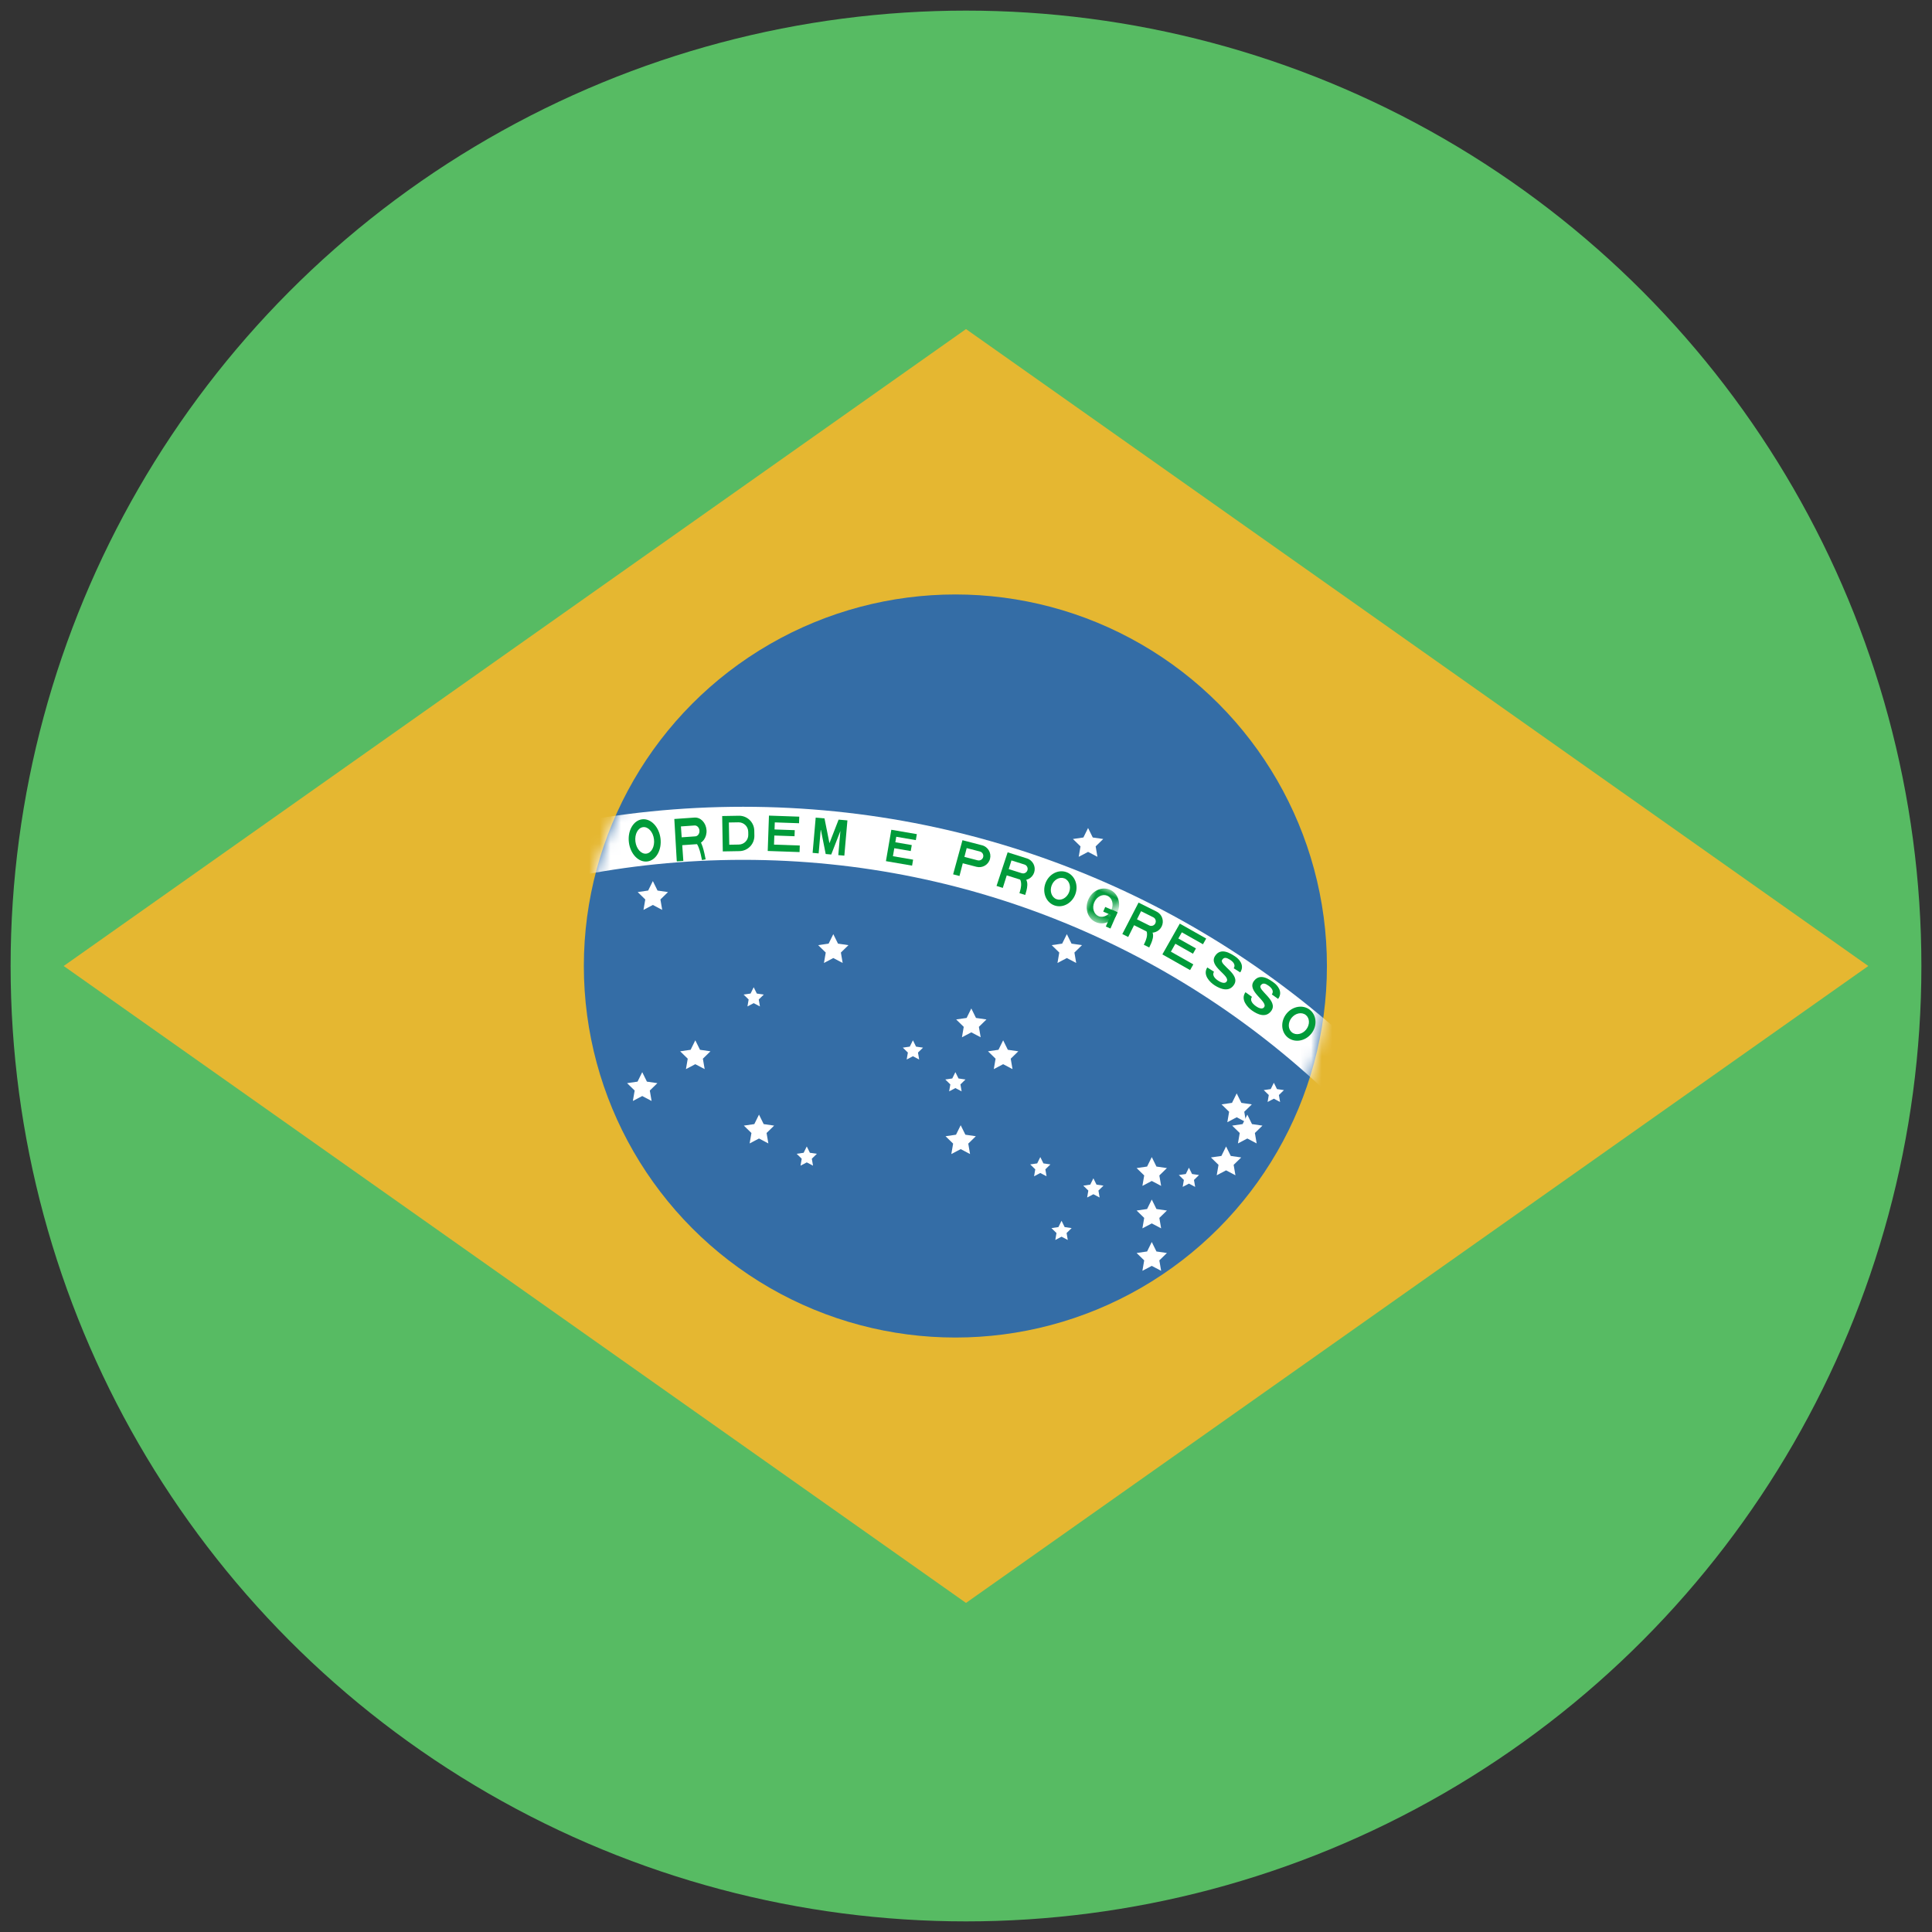 <?xml version="1.0" ?><svg height="182px" version="1.1" viewBox="0 0 182 182" width="182px" xmlns="http://www.w3.org/2000/svg" xmlns:sketch="http://www.bohemiancoding.com/sketch/ns" xmlns:xlink="http://www.w3.org/1999/xlink"><rect x="0" y="0" width="182" height="182" fill="#333333" stroke="none"/><title/><description/><defs><circle cx="35" cy="35" id="path-1" r="35"/><mask fill="white" id="mask-2"><use xlink:href="#path-1"/></mask><circle cx="35" cy="35" id="path-3" r="35"/><mask fill="white" id="mask-4"><use xlink:href="#path-3"/></mask><path d="M0.024,3.333 L0.024,0 L3.024,0 L3.024,3.333 L3.024,3.333 L0.024,3.333 L0.024,3.333 Z M1.524,1.095 L1.524,1.667 L3.024,1.667 L3.024,1.095 L3.024,1.095 L1.524,1.095 L1.524,1.095 Z M1.524,1.095" id="path-5"/><mask fill="white" id="mask-6"><use xlink:href="#path-5"/></mask></defs><g fill="none" fill-rule="evenodd" id="Ameria" stroke="none" stroke-width="1"><g id="Group" transform="translate(-237, -399)"><g id="Brazil" transform="translate(238, 400)"><circle cx="90" cy="90" d="M90,180 C139.706,180 180,139.706 180,90 C180,40.294 139.706,0 90,0 C40.294,0 0,40.294 0,90 C0,139.706 40.294,180 90,180 Z M90,180" fill="#57BB63" id="Oval-15-copy" r="90"/><path d="M90,30 L5,90 L90,150 L175,90 L90,30 Z M90,30" fill="#E5B731" id="Rectangle-87"/><circle cx="89" cy="90" d="M89,125 C108.33,125 124,109.33 124,90 C124,70.67 108.33,55 89,55 C69.67,55 54,70.67 54,90 C54,109.33 69.67,125 89,125 Z M89,125" fill="#346DA6" id="Oval-15-copy-2" r="35"/><g fill="#FFFFFF" id="stars" transform="translate(58, 77)"><polygon d="M43.5,2.25 L42.618,2.714 L42.787,1.732 L42.073,1.036 L43.059,0.893 L43.5,1.66533454e-16 L43.941,0.893 L44.927,1.036 L44.213,1.732 L44.382,2.714 L43.5,2.25 Z M43.5,2.25" id="Star-39" points="43.5 2.25 42.618 2.714 42.787 1.732 42.073 1.036 43.059 0.893 43.5 1.66533454e-16 43.941 0.893 44.927 1.036 44.213 1.732 44.382 2.714 "/><polygon d="M41.5,12.25 L40.618,12.714 L40.787,11.732 L40.073,11.036 L41.059,10.893 L41.5,10 L41.941,10.893 L42.927,11.036 L42.213,11.732 L42.382,12.714 L41.5,12.25 Z M41.5,12.25" id="Star-39-copy" points="41.5 12.25 40.618 12.714 40.787 11.732 40.073 11.036 41.059 10.893 41.5 10 41.941 10.893 42.927 11.036 42.213 11.732 42.382 12.714 "/><polygon d="M32.5,19.25 L31.618,19.714 L31.787,18.732 L31.073,18.036 L32.059,17.893 L32.5,17 L32.941,17.893 L33.927,18.036 L33.213,18.732 L33.382,19.714 L32.5,19.25 Z M32.5,19.25" id="Star-39-copy-2" points="32.5 19.25 31.618 19.714 31.787 18.732 31.073 18.036 32.059 17.893 32.5 17 32.941 17.893 33.927 18.036 33.213 18.732 33.382 19.714 "/><polygon d="M35.5,22.25 L34.618,22.714 L34.787,21.732 L34.073,21.036 L35.059,20.893 L35.5,20 L35.941,20.893 L36.927,21.036 L36.213,21.732 L36.382,22.714 L35.5,22.25 Z M35.5,22.25" id="Star-39-copy-3" points="35.5 22.25 34.618 22.714 34.787 21.732 34.073 21.036 35.059 20.893 35.5 20 35.941 20.893 36.927 21.036 36.213 21.732 36.382 22.714 "/><polygon d="M31.5,30.25 L30.618,30.714 L30.787,29.732 L30.073,29.036 L31.059,28.893 L31.5,28 L31.941,28.893 L32.927,29.036 L32.213,29.732 L32.382,30.714 L31.5,30.25 Z M31.5,30.25" id="Star-39-copy-4" points="31.5 30.25 30.618 30.714 30.787 29.732 30.073 29.036 31.059 28.893 31.5 28 31.941 28.893 32.927 29.036 32.213 29.732 32.382 30.714 "/><polygon d="M57.5,27.25 L56.618,27.714 L56.787,26.732 L56.073,26.036 L57.059,25.893 L57.5,25 L57.941,25.893 L58.927,26.036 L58.213,26.732 L58.382,27.714 L57.5,27.25 Z M57.5,27.25" id="Star-39-copy-5" points="57.5 27.25 56.618 27.714 56.787 26.732 56.073 26.036 57.059 25.893 57.5 25 57.941 25.893 58.927 26.036 58.213 26.732 58.382 27.714 "/><polygon d="M61,25.5 L60.412,25.809 L60.524,25.155 L60.049,24.691 L60.706,24.595 L61,24 L61.294,24.595 L61.951,24.691 L61.476,25.155 L61.588,25.809 L61,25.5 Z M61,25.5" id="Star-39-copy-6" points="61 25.5 60.412 25.809 60.524 25.155 60.049 24.691 60.706 24.595 61 24 61.294 24.595 61.951 24.691 61.476 25.155 61.588 25.809 "/><polygon d="M53,33.5 L52.412,33.809 L52.524,33.155 L52.049,32.691 L52.706,32.595 L53,32 L53.294,32.595 L53.951,32.691 L53.476,33.155 L53.588,33.809 L53,33.5 Z M53,33.5" id="Star-39-copy-7" points="53 33.5 52.412 33.809 52.524 33.155 52.049 32.691 52.706 32.595 53 32 53.294 32.595 53.951 32.691 53.476 33.155 53.588 33.809 "/><polygon d="M49.5,33.25 L48.618,33.714 L48.787,32.732 L48.073,32.036 L49.059,31.893 L49.5,31 L49.941,31.893 L50.927,32.036 L50.213,32.732 L50.382,33.714 L49.5,33.25 Z M49.5,33.25" id="Star-39-copy-6" points="49.5 33.25 48.618 33.714 48.787 32.732 48.073 32.036 49.059 31.893 49.5 31 49.941 31.893 50.927 32.036 50.213 32.732 50.382 33.714 "/><polygon d="M56.5,32.25 L55.618,32.714 L55.787,31.732 L55.073,31.036 L56.059,30.893 L56.5,30 L56.941,30.893 L57.927,31.036 L57.213,31.732 L57.382,32.714 L56.5,32.25 Z M56.5,32.25" id="Star-39-copy-7" points="56.5 32.25 55.618 32.714 55.787 31.732 55.073 31.036 56.059 30.893 56.5 30 56.941 30.893 57.927 31.036 57.213 31.732 57.382 32.714 " transform="translate(56.5, 31.5) scale(-1, 1) translate(-56.5, -31.5) "/><polygon d="M49.5,41.25 L48.618,41.714 L48.787,40.732 L48.073,40.036 L49.059,39.893 L49.5,39 L49.941,39.893 L50.927,40.036 L50.213,40.732 L50.382,41.714 L49.5,41.25 Z M49.5,41.25" id="Star-39-copy-8" points="49.5 41.25 48.618 41.714 48.787 40.732 48.073 40.036 49.059 39.893 49.5 39 49.941 39.893 50.927 40.036 50.213 40.732 50.382 41.714 " transform="translate(49.5, 40.5) scale(-1, 1) translate(-49.5, -40.5) "/><polygon d="M49.5,37.25 L48.618,37.714 L48.787,36.732 L48.073,36.036 L49.059,35.893 L49.5,35 L49.941,35.893 L50.927,36.036 L50.213,36.732 L50.382,37.714 L49.5,37.25 Z M49.5,37.25" id="Star-39-copy-9" points="49.5 37.25 48.618 37.714 48.787 36.732 48.073 36.036 49.059 35.893 49.5 35 49.941 35.893 50.927 36.036 50.213 36.732 50.382 37.714 " transform="translate(49.5, 36.5) scale(-1, 1) translate(-49.5, -36.5) "/><polygon d="M58.5,29.25 L57.618,29.714 L57.787,28.732 L57.073,28.036 L58.059,27.893 L58.5,27 L58.941,27.893 L59.927,28.036 L59.213,28.732 L59.382,29.714 L58.5,29.25 Z M58.5,29.25" id="Star-39-copy-8" points="58.5 29.25 57.618 29.714 57.787 28.732 57.073 28.036 58.059 27.893 58.5 27 58.941 27.893 59.927 28.036 59.213 28.732 59.382 29.714 "/><polygon d="M2.5,7.25 L1.618,7.714 L1.787,6.732 L1.073,6.036 L2.059,5.893 L2.5,5 L2.941,5.893 L3.927,6.036 L3.213,6.732 L3.382,7.714 L2.5,7.25 Z M2.5,7.25" id="Star-39-copy-2" points="2.5 7.25 1.618 7.714 1.787 6.732 1.073 6.036 2.059 5.893 2.5 5 2.941 5.893 3.927 6.036 3.213 6.732 3.382 7.714 "/><polygon d="M12,16.5 L11.412,16.809 L11.524,16.155 L11.049,15.691 L11.706,15.595 L12,15 L12.294,15.595 L12.951,15.691 L12.476,16.155 L12.588,16.809 L12,16.5 Z M12,16.5" id="Star-39-copy-3" points="12 16.5 11.412 16.809 11.524 16.155 11.049 15.691 11.706 15.595 12 15 12.294 15.595 12.951 15.691 12.476 16.155 12.588 16.809 "/><polygon d="M6.5,22.25 L5.618,22.714 L5.787,21.732 L5.073,21.036 L6.059,20.893 L6.5,20 L6.941,20.893 L7.927,21.036 L7.213,21.732 L7.382,22.714 L6.5,22.25 Z M6.5,22.25" id="Star-39-copy-4" points="6.5 22.25 5.618 22.714 5.787 21.732 5.073 21.036 6.059 20.893 6.5 20 6.941 20.893 7.927 21.036 7.213 21.732 7.382 22.714 "/><polygon d="M12.5,29.25 L11.618,29.714 L11.787,28.732 L11.073,28.036 L12.059,27.893 L12.5,27 L12.941,27.893 L13.927,28.036 L13.213,28.732 L13.382,29.714 L12.5,29.25 Z M12.5,29.25" id="Star-39-copy-5" points="12.5 29.25 11.618 29.714 11.787 28.732 11.073 28.036 12.059 27.893 12.5 27 12.941 27.893 13.927 28.036 13.213 28.732 13.382 29.714 "/><polygon d="M1.5,25.25 L0.618,25.714 L0.787,24.732 L0.073,24.036 L1.059,23.893 L1.5,23 L1.941,23.893 L2.927,24.036 L2.213,24.732 L2.382,25.714 L1.5,25.25 Z M1.5,25.25" id="Star-39-copy-5" points="1.5 25.25 0.618 25.714 0.787 24.732 0.073 24.036 1.059 23.893 1.5 23 1.941 23.893 2.927 24.036 2.213 24.732 2.382 25.714 "/><polygon d="M19.5,12.25 L18.618,12.714 L18.787,11.732 L18.073,11.036 L19.059,10.893 L19.5,10 L19.941,10.893 L20.927,11.036 L20.213,11.732 L20.382,12.714 L19.5,12.25 Z M19.5,12.25" id="Star-39-copy-6" points="19.5 12.25 18.618 12.714 18.787 11.732 18.073 11.036 19.059 10.893 19.5 10 19.941 10.893 20.927 11.036 20.213 11.732 20.382 12.714 "/><polygon d="M17,31.5 L16.412,31.809 L16.524,31.155 L16.049,30.691 L16.706,30.595 L17,30 L17.294,30.595 L17.951,30.691 L17.476,31.155 L17.588,31.809 L17,31.5 Z M17,31.5" id="Star-39-copy-6" points="17 31.5 16.412 31.809 16.524 31.155 16.049 30.691 16.706 30.595 17 30 17.294 30.595 17.951 30.691 17.476 31.155 17.588 31.809 "/><polygon d="M27,21.5 L26.412,21.809 L26.524,21.155 L26.049,20.691 L26.706,20.595 L27,20 L27.294,20.595 L27.951,20.691 L27.476,21.155 L27.588,21.809 L27,21.5 Z M27,21.5" id="Star-39-copy-7" points="27 21.5 26.412 21.809 26.524 21.155 26.049 20.691 26.706 20.595 27 20 27.294 20.595 27.951 20.691 27.476 21.155 27.588 21.809 "/><polygon d="M31,24.5 L30.412,24.809 L30.524,24.155 L30.049,23.691 L30.706,23.595 L31,23 L31.294,23.595 L31.951,23.691 L31.476,24.155 L31.588,24.809 L31,24.5 Z M31,24.5" id="Star-39-copy-8" points="31 24.5 30.412 24.809 30.524 24.155 30.049 23.691 30.706 23.595 31 23 31.294 23.595 31.951 23.691 31.476 24.155 31.588 24.809 "/><polygon d="M39,32.5 L38.412,32.809 L38.524,32.155 L38.049,31.691 L38.706,31.595 L39,31 L39.294,31.595 L39.951,31.691 L39.476,32.155 L39.588,32.809 L39,32.5 Z M39,32.5" id="Star-39-copy-9" points="39 32.5 38.412 32.809 38.524 32.155 38.049 31.691 38.706 31.595 39 31 39.294 31.595 39.951 31.691 39.476 32.155 39.588 32.809 "/><polygon d="M44,34.5 L43.412,34.809 L43.524,34.155 L43.049,33.691 L43.706,33.595 L44,33 L44.294,33.595 L44.951,33.691 L44.476,34.155 L44.588,34.809 L44,34.5 Z M44,34.5" id="Star-39-copy-10" points="44 34.5 43.412 34.809 43.524 34.155 43.049 33.691 43.706 33.595 44 33 44.294 33.595 44.951 33.691 44.476 34.155 44.588 34.809 "/><polygon d="M41,38.5 L40.412,38.809 L40.524,38.155 L40.049,37.691 L40.706,37.595 L41,37 L41.294,37.595 L41.951,37.691 L41.476,38.155 L41.588,38.809 L41,38.5 Z M41,38.5" id="Star-39-copy-11" points="41 38.5 40.412 38.809 40.524 38.155 40.049 37.691 40.706 37.595 41 37 41.294 37.595 41.951 37.691 41.476 38.155 41.588 38.809 "/></g><g id="text" transform="translate(54, 55)"><g id="Clipped"><use id="Oval" xlink:href="#path-1"/><use id="Oval-copy" mask="url(#mask-2)" xlink:href="#path-3"/><path d="M15,20 C61.944,20 100,58.056 100,105 L95,105 C95,60.817 59.183,25 15,25 C-29.183,25 -65,60.817 -65,105 L-70,105 C-70,58.056 -31.944,20 15,20 Z M15,20" fill="#FFFFFF" id="Shape" mask="url(#mask-4)"/></g><g id="Group" transform="translate(2.19, 19.762)"><g fill="#009B3A" id="O" transform="translate(3.215, 3.251) rotate(-7) translate(-3.215, -3.251) translate(1.215, 0.751)"><path d="M2.306,4.693 C3.134,4.693 3.806,3.798 3.806,2.693 C3.806,1.589 3.134,0.693 2.306,0.693 C1.477,0.693 0.806,1.589 0.806,2.693 C0.806,3.798 1.477,4.693 2.306,4.693 M2.306,3.95 C2.792,3.95 3.187,3.388 3.187,2.693 C3.187,1.999 2.792,1.436 2.306,1.436 C1.819,1.436 1.425,1.999 1.425,2.693 C1.425,3.388 1.819,3.95 2.306,3.95"/></g><g fill="#009B3A" id="R" transform="translate(8.089, 3.772) rotate(-4) translate(-8.089, -3.772) translate(5.589, 0.272)"><g transform="translate(0, 0)"><path d="M0.867,5 L1.486,5 L1.486,3.514 L2.819,3.514 C3.398,3.514 3.867,2.951 3.867,2.257 C3.867,1.563 3.398,1 2.819,1 L0.914,1 L0.914,1 L0.867,5 L0.867,5 Z M1.486,2.771 L2.771,2.771 C3.008,2.771 3.2,2.541 3.2,2.257 C3.2,1.973 3.008,1.743 2.771,1.743 L1.486,1.743 L1.486,1.743 L1.486,2.771 L1.486,2.771 Z M1.486,2.771" id="P"/><path d="M3.475,5.068 C3.475,4.443 3.475,3.068 3.034,3.068 L2.475,3.068 C3.122,3.068 3.122,4.443 3.122,5.068" id="Shape" transform="translate(2.975, 4.068) rotate(-7) translate(-2.975, -4.068) "/></g></g><g fill="#009B3A" id="D" transform="translate(12.851, 3.028) rotate(-1) translate(-12.851, -3.028) translate(10.851, 1.028)"><path d="M0.024,3.381 L1.595,3.381 C2.384,3.381 3.024,2.741 3.024,1.952 L3.024,1.476 C3.024,1.097 2.873,0.734 2.605,0.466 C2.337,0.198 1.974,0.048 1.595,0.048 L0.024,0.048 L0.024,0.048 L0.024,3.381 L0.024,3.381 Z M0.643,2.762 L1.548,2.762 C2.047,2.762 2.452,2.357 2.452,1.857 L2.452,1.571 C2.452,1.072 2.047,0.667 1.548,0.667 L0.643,0.667 L0.643,0.667 L0.643,2.762 L0.643,2.762 Z M0.643,2.762"/></g><g fill="#009B3A" id="E" transform="translate(16.689, 2.788) rotate(2) translate(-16.689, -2.788) translate(15.165, 1.122)"><path d="M0.024,3.333 L3.024,3.333 L3.024,2.714 L0.595,2.714 L0.595,1.857 L2.5,1.857 L2.5,1.286 L0.595,1.286 L0.595,0.619 L2.881,0.619 L2.881,0 L0.024,0 L0.024,0 L0.024,3.333 L0.024,3.333 Z M0.024,3.333"/></g><g fill="#009B3A" id="M" transform="translate(21, 3.052) rotate(5) translate(-21, -3.052) translate(19.476, 1.385)"><path d="M0.024,3.333 L0.595,3.333 L0.595,1.048 L1.262,3.333 L1.786,3.333 L2.452,1.048 L2.452,3.333 L3.024,3.333 L3.024,0 L2.19,0 L1.524,2.286 L0.857,0 L0.024,0 L0.024,0 L0.024,3.333 L0.024,3.333 Z M0.024,3.333"/></g><g fill="#009B3A" id="e" transform="translate(27.753, 4.094) rotate(9.75) translate(-27.753, -4.094) translate(26.467, 2.594)"><path d="M0.036,3 L2.536,3 L2.536,2.429 L0.607,2.429 L0.607,1.667 L2.179,1.667 L2.179,1.095 L0.607,1.095 L0.607,0.571 L2.476,0.571 L2.476,0 L0.036,0 L0.036,0 L0.036,3 L0.036,3 Z M0.036,3"/></g><g fill="#009B3A" id="P" transform="translate(34.466, 5.366) rotate(14.5) translate(-34.466, -5.366) translate(32.942, 3.699)"><path d="M0.024,3.333 L0.643,3.333 L0.643,2.095 L1.976,2.095 C2.555,2.095 3.024,1.626 3.024,1.048 C3.024,0.469 2.555,0 1.976,0 L0.071,0 L0.071,0 L0.024,3.333 L0.024,3.333 Z M0.643,1.476 L1.929,1.476 C2.165,1.476 2.357,1.284 2.357,1.048 C2.357,0.811 2.165,0.619 1.929,0.619 L0.643,0.619 L0.643,0.619 L0.643,1.476 L0.643,1.476 Z M0.643,1.476"/></g><g fill="#009B3A" id="R" transform="translate(38.618, 6.556) rotate(17.5) translate(-38.618, -6.556) translate(37.094, 4.89)"><g><path d="M0.024,3.333 L0.643,3.333 L0.643,2.095 L1.976,2.095 C2.555,2.095 3.024,1.626 3.024,1.048 C3.024,0.469 2.555,0 1.976,0 L0.071,0 L0.071,0 L0.024,3.333 L0.024,3.333 Z M0.643,1.476 L1.929,1.476 C2.165,1.476 2.357,1.284 2.357,1.048 C2.357,0.811 2.165,0.619 1.929,0.619 L0.643,0.619 L0.643,0.619 L0.643,1.476 L0.643,1.476 Z M0.643,1.476" id="P"/><path d="M2.857,3.333 C2.857,2.857 2.857,1.81 2.143,1.81 L1.238,1.81 C2.286,1.81 2.286,2.857 2.286,3.333" id="Shape"/></g></g><g fill="#009B3A" id="O" transform="translate(42.702, 7.963) rotate(20.5) translate(-42.702, -7.963) translate(41.178, 6.296)"><path d="M1.524,3.333 C2.352,3.333 3.024,2.587 3.024,1.667 C3.024,0.746 2.352,0 1.524,0 C0.695,0 0.024,0.746 0.024,1.667 C0.024,2.587 0.695,3.333 1.524,3.333 M1.524,2.714 C2.01,2.714 2.405,2.245 2.405,1.667 C2.405,1.088 2.01,0.619 1.524,0.619 C1.037,0.619 0.643,1.088 0.643,1.667 C0.643,2.245 1.037,2.714 1.524,2.714"/></g><g id="G" transform="translate(46.706, 9.581) rotate(23.5) translate(-46.706, -9.581) translate(45.183, 7.914)"><g><g id="Clipped"><use id="Shape" xlink:href="#path-5"/><path d="M1.524,3.333 C2.352,3.333 3.024,2.587 3.024,1.667 C3.024,0.746 2.352,0 1.524,0 C0.695,0 0.024,0.746 0.024,1.667 C0.024,2.587 0.695,3.333 1.524,3.333 M1.524,2.714 C2.01,2.714 2.405,2.245 2.405,1.667 C2.405,1.088 2.01,0.619 1.524,0.619 C1.037,0.619 0.643,1.088 0.643,1.667 C0.643,2.245 1.037,2.714 1.524,2.714" fill="#009B3A" id="O" mask="url(#mask-6)"/></g><rect fill="#009B3A" height="0.476" id="Rectangle" width="1.262" x="1.762" y="1.667"/><rect fill="#009B3A" height="1.667" id="Rectangle" width="0.476" x="2.548" y="1.667"/></g></g><g fill="#009B3A" id="R" transform="translate(50.621, 11.406) rotate(26.5) translate(-50.621, -11.406) translate(49.097, 9.739)"><g><path d="M0.024,3.333 L0.643,3.333 L0.643,2.095 L1.976,2.095 C2.555,2.095 3.024,1.626 3.024,1.048 C3.024,0.469 2.555,0 1.976,0 L0.071,0 L0.071,0 L0.024,3.333 L0.024,3.333 Z M0.643,1.476 L1.929,1.476 C2.165,1.476 2.357,1.284 2.357,1.048 C2.357,0.811 2.165,0.619 1.929,0.619 L0.643,0.619 L0.643,0.619 L0.643,1.476 L0.643,1.476 Z M0.643,1.476" id="P"/><path d="M2.857,3.333 C2.857,2.857 2.857,1.81 2.143,1.81 L1.238,1.81 C2.286,1.81 2.286,2.857 2.286,3.333" id="Shape"/></g></g><g fill="#009B3A" id="E" transform="translate(54.434, 13.434) rotate(29.5) translate(-54.434, -13.434) translate(52.911, 11.767)"><path d="M0.024,3.333 L3.024,3.333 L3.024,2.714 L0.595,2.714 L0.595,1.857 L2.5,1.857 L2.5,1.286 L0.595,1.286 L0.595,0.619 L2.881,0.619 L2.881,0 L0.024,0 L0.024,0 L0.024,3.333 L0.024,3.333 Z M0.024,3.333"/></g><g fill="#009B3A" id="S" transform="translate(58.15, 15.638) rotate(32.5) translate(-58.15, -15.638) translate(56.626, 13.948)"><path d="M0.774,2.333 C0.774,2.667 1.095,2.833 1.571,2.833 C2.048,2.833 2.273,2.679 2.274,2.464 C2.274,1.786 0.048,2.214 0.06,1.024 C0.071,-1.36002321e-15 1.238,0.048 1.667,0.048 C2.095,0.048 2.905,0.238 2.893,1.06 L2.167,1.06 C2.167,0.702 1.833,0.571 1.452,0.571 C1.083,0.571 0.821,0.631 0.821,0.976 C0.81,1.536 3.024,1.167 3.024,2.345 C3.024,3.214 2.167,3.381 1.524,3.381 C0.976,3.381 0.021,3.167 0.024,2.333 C0.024,2.333 0.021,3.167 0.024,2.333 L0.774,2.333 L0.774,2.333 Z M0.774,2.333"/></g><g fill="#009B3A" id="S" transform="translate(61.731, 18.054) rotate(35.5) translate(-61.731, -18.054) translate(60.208, 16.364)"><path d="M0.774,2.333 C0.774,2.667 1.095,2.833 1.571,2.833 C2.048,2.833 2.273,2.679 2.274,2.464 C2.274,1.786 0.048,2.214 0.06,1.024 C0.071,-1.36002321e-15 1.238,0.048 1.667,0.048 C2.095,0.048 2.905,0.238 2.893,1.06 L2.167,1.06 C2.167,0.702 1.833,0.571 1.452,0.571 C1.083,0.571 0.821,0.631 0.821,0.976 C0.81,1.536 3.024,1.167 3.024,2.345 C3.024,3.214 2.167,3.381 1.524,3.381 C0.976,3.381 0.021,3.167 0.024,2.333 C0.024,2.333 0.021,3.167 0.024,2.333 L0.774,2.333 L0.774,2.333 Z M0.774,2.333"/></g><g fill="#009B3A" id="O" transform="translate(65.337, 21.229) rotate(38.5) translate(-65.337, -21.229) translate(63.337, 19.229)"><path d="M1.521,3.338 C2.349,3.338 3.021,2.591 3.021,1.671 C3.021,0.75 2.349,0.004 1.521,0.004 C0.692,0.004 0.021,0.75 0.021,1.671 C0.021,2.591 0.692,3.338 1.521,3.338 M1.521,2.718 C2.007,2.718 2.402,2.249 2.402,1.671 C2.402,1.092 2.007,0.623 1.521,0.623 C1.034,0.623 0.64,1.092 0.64,1.671 C0.64,2.249 1.034,2.718 1.521,2.718"/></g></g></g></g><g id="St.Kitts-and-Nevis" transform="translate(0, 162)"><path d="M212.879,158 C200.524,192.956 167.187,218 128,218 C88.813,218 55.476,192.956 43.121,158 L212.879,158 Z M218,128.076 C218,128.05 218,128.025 218,128 C218,127.975 218,127.95 218,127.924 L218,128.076 Z M38.005,126.995 C38.002,127.33 38,127.665 38,128 C38,128.335 38.002,128.67 38.005,129.005 L38.005,126.995 Z M38.005,126.995" fill="#CA4638" id="Oval-15-copy-2" transform="translate(128, 128) rotate(-45) translate(-128, -128) "/><path d="M212.858,157.979 C200.503,192.935 167.166,217.979 127.979,217.979 C88.793,217.979 55.455,192.935 43.1,157.979 L212.858,157.979 Z M217.979,128.055 C217.979,128.03 217.979,128.004 217.979,127.979 C217.979,127.954 217.979,127.929 217.979,127.904 L217.979,128.055 Z M37.985,126.974 C37.981,127.309 37.979,127.644 37.979,127.979 C37.979,128.315 37.981,128.649 37.985,128.984 L37.985,126.974 Z M37.985,126.974" fill="#479951" id="Oval-15-copy-3" transform="translate(127.979, 127.979) scale(-1, -1) rotate(-45) translate(-127.979, -127.979) "/></g></g></g></svg>